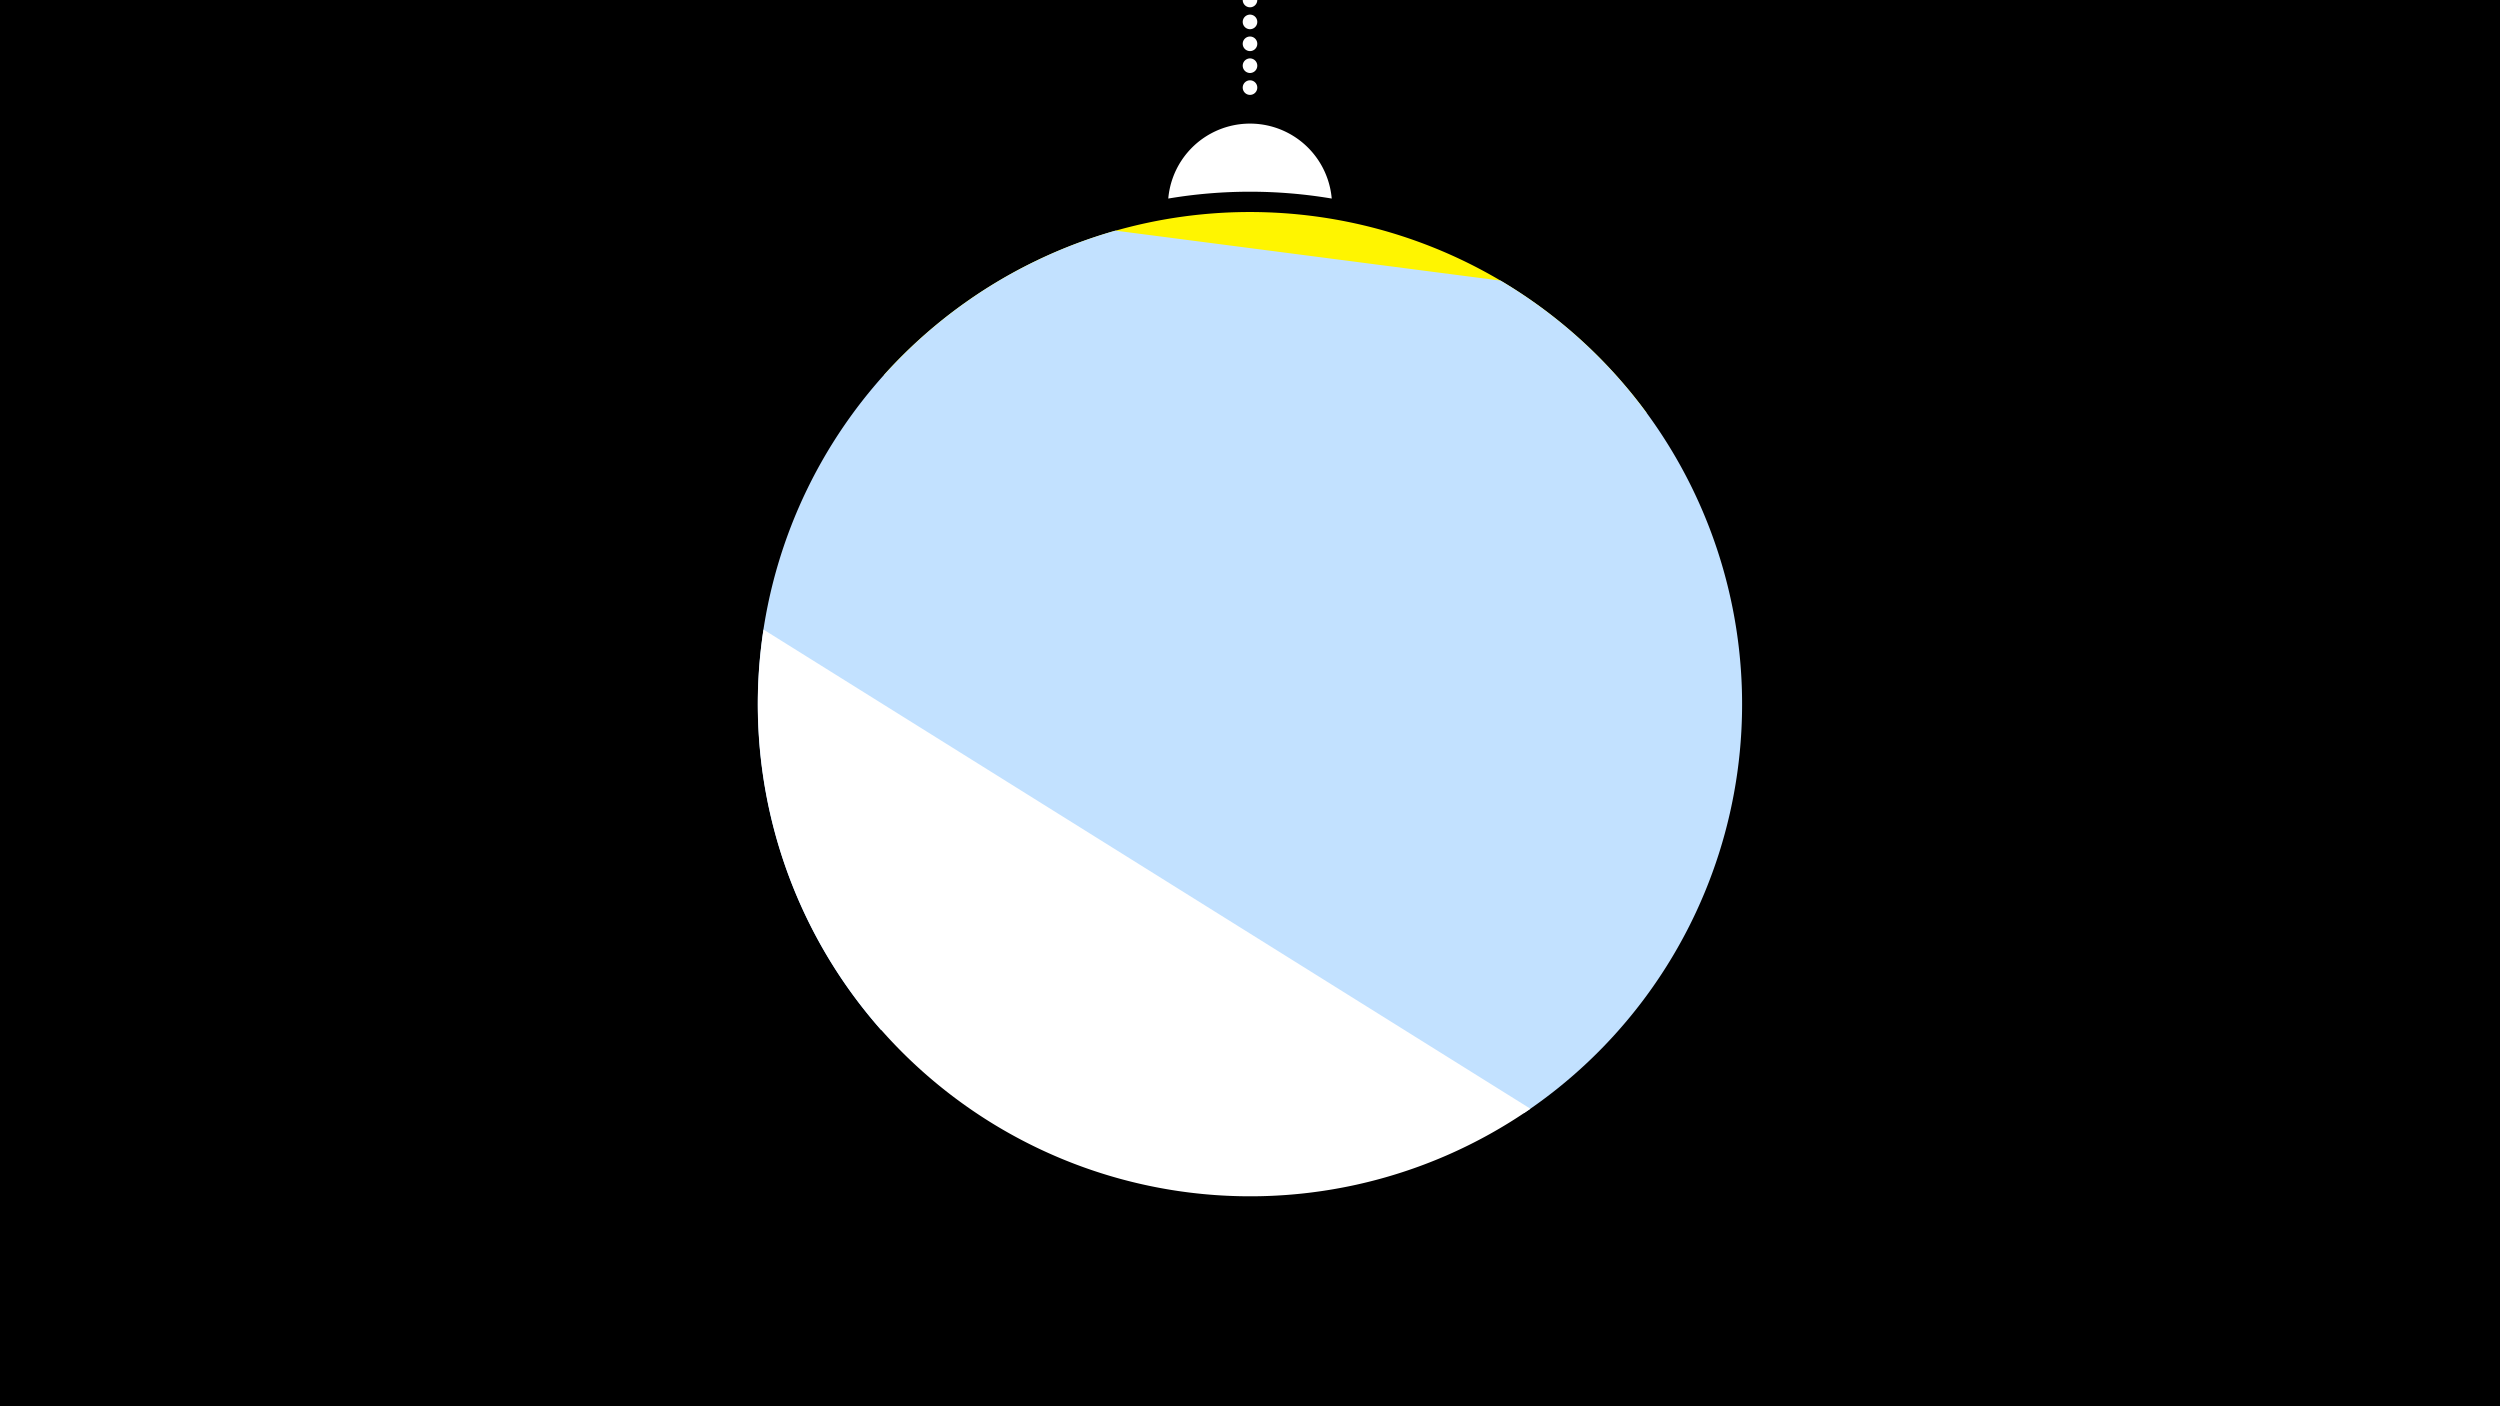 <svg width="1200" height="675" viewBox="-500 -500 1200 675" xmlns="http://www.w3.org/2000/svg"><path d="M-500-500h1200v675h-1200z" fill="#000"/><path d="M139.228,-404.694A 39.375 39.375 0 0 0 60.772 -404.694A 236 236 0 0 1 139.228 -404.694" fill="#fff"/><path d="M100,-500V-447.469" stroke="#fff" stroke-linecap="round" stroke-dasharray="0.01 10.5" stroke-width="7"/><path d="M-75.7-320l366.1 18.2a236.3 236.3 0 0 0-366.1-18.2" fill="#fff500" /><path d="M-77.1-5.6l308.6 39.9a236.3 236.3 0 0 0-11.2-399.6l0 0-184.9-24a236.3 236.3 0 0 0-112.5 383.7" fill="#c2e1ff" /><path d="M-133.5-197.8l368.1 230a236.3 236.3 0 0 1-368.1-230" fill="#fff" /></svg>